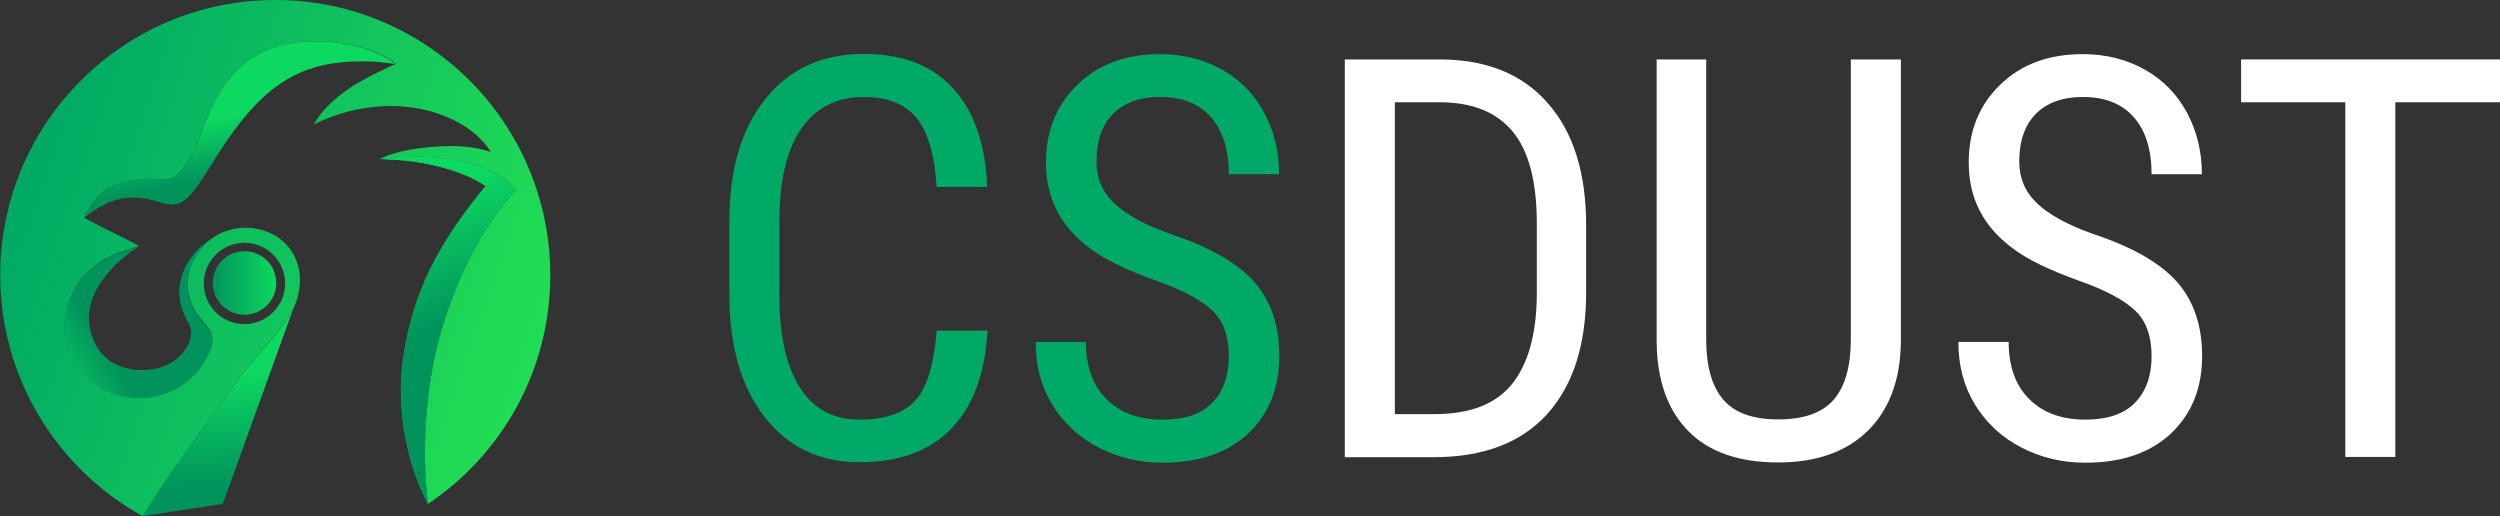 <?xml version="1.0" encoding="utf-8"?>
<!-- Generator: Adobe Illustrator 21.1.0, SVG Export Plug-In . SVG Version: 6.00 Build 0)  -->
<svg version="1.1" id="Слой_1" xmlns="http://www.w3.org/2000/svg" xmlns:xlink="http://www.w3.org/1999/xlink" x="0px" y="0px"
	 viewBox="0 0 1039 214.5" style="enable-background:new 0 0 1039 214.5;" xml:space="preserve">
<rect x="0" y="0" width="1039" height="214.5" fill="#333333" stroke="none"/>
<style type="text/css">
	.st0{fill:#00A965;}
	.st1{fill:#FFFFFF;}
	.st2{fill:none;}
	.st3{fill:url(#SVGID_1_);}
	.st4{fill:url(#SVGID_2_);}
	.st5{fill:url(#SVGID_3_);}
	.st6{fill:url(#SVGID_4_);}
	.st7{fill:url(#SVGID_5_);}
	.st8{fill:url(#SVGID_6_);}
	.st9{fill:url(#SVGID_7_);}
	.st10{fill:url(#SVGID_8_);}
	.st11{fill:url(#SVGID_9_);}
	.st12{fill:url(#SVGID_10_);}
	.st13{fill:url(#SVGID_11_);}
	.st14{fill:url(#SVGID_12_);}
	.st15{fill:url(#SVGID_13_);}
	.st16{fill:url(#SVGID_14_);}
	.st17{fill:url(#SVGID_15_);}
	.st18{fill:url(#SVGID_16_);}
	.st19{fill:url(#SVGID_17_);}
	.st20{fill:url(#SVGID_18_);}
	.st21{fill:url(#SVGID_19_);}
	.st22{fill:url(#SVGID_20_);}
</style>
<g>
	<g>
		<path class="st0" d="M410.4,137.3c-0.9,17.7-5.9,31.3-14.9,40.7c-9,9.4-21.8,14.1-38.3,14.1c-16.6,0-29.7-6.3-39.5-18.9
			c-9.8-12.6-14.6-29.7-14.6-51.2v-30c0-21.5,5-38.5,15-50.9c10-12.5,23.7-18.7,41-18.7c16,0,28.3,4.8,37,14.3s13.5,23.2,14.2,41
			h-21c-0.9-13.5-3.7-23.1-8.5-28.8c-4.8-5.7-12-8.6-21.8-8.6c-11.3,0-19.9,4.4-26,13.2c-6.1,8.8-9.1,21.7-9.1,38.7v30.3
			c0,16.7,2.8,29.5,8.5,38.5c5.6,8.9,13.9,13.4,24.7,13.4c10.8,0,18.6-2.7,23.4-8.1c4.8-5.4,7.7-15,8.8-28.9H410.4z"/>
		<path class="st0" d="M510.7,148.1c0-8.2-2.2-14.6-6.7-18.9c-4.5-4.4-12.5-8.7-24.2-12.8c-11.6-4.2-20.6-8.5-26.7-13.1
			c-6.2-4.6-10.8-9.8-13.8-15.7c-3.1-5.9-4.6-12.6-4.6-20.1c0-13.1,4.4-23.9,13.1-32.3c8.7-8.5,20.2-12.7,34.3-12.7
			c9.7,0,18.3,2.2,25.9,6.5c7.6,4.3,13.4,10.3,17.5,18c4.1,7.7,6.1,16.2,6.1,25.4h-20.9c0-10.2-2.5-18.1-7.4-23.7
			c-4.9-5.6-12-8.4-21.2-8.4c-8.4,0-14.9,2.4-19.5,7c-4.6,4.7-6.9,11.3-6.9,19.8c0,7,2.5,12.8,7.5,17.5c5,4.7,12.7,8.9,23.1,12.6
			c16.3,5.4,27.9,12,34.9,19.9c7,7.9,10.5,18.2,10.5,30.9c0,13.4-4.4,24.1-13,32.2c-8.7,8.1-20.5,12.1-35.5,12.1
			c-9.6,0-18.5-2.1-26.6-6.3c-8.1-4.2-14.5-10.1-19.2-17.7s-7-16.3-7-26.2h20.9c0,10.2,2.9,18.2,8.6,23.8c5.7,5.7,13.5,8.5,23.3,8.5
			c9.2,0,16-2.3,20.6-7C508.4,162.6,510.7,156.2,510.7,148.1z"/>
		<path class="st1" d="M558.9,189.9V24.7h39.4c19.3,0,34.3,6,44.9,18.1c10.7,12.1,16,29,16,50.9v27.7c0,21.9-5.4,38.7-16.2,50.7
			c-10.8,11.9-26.5,17.9-47.1,17.9H558.9z M579.7,42.5v129.6h16.7c14.6,0,25.3-4.2,32-12.5c6.7-8.4,10.2-20.8,10.3-37.2V93
			c0-17.4-3.3-30.2-10-38.3c-6.7-8.1-16.8-12.2-30.4-12.2H579.7z"/>
		<path class="st1" d="M790,24.7v117.4c-0.2,15.7-4.7,27.9-13.6,36.8c-8.9,8.8-21.4,13.3-37.3,13.3c-16.3,0-28.8-4.3-37.4-13
			c-8.6-8.7-13-21-13.2-37V24.7h20.6v116.5c0,11.1,2.4,19.4,7.1,24.9c4.7,5.5,12.3,8.2,22.9,8.2c10.6,0,18.2-2.7,23-8.2
			c4.7-5.5,7.1-13.8,7.1-24.9V24.7H790z"/>
		<path class="st1" d="M894.2,148.1c0-8.2-2.2-14.6-6.7-18.9c-4.5-4.4-12.5-8.7-24.2-12.8c-11.6-4.2-20.6-8.5-26.7-13.1
			c-6.2-4.6-10.8-9.8-13.8-15.7c-3.1-5.9-4.6-12.6-4.6-20.1c0-13.1,4.4-23.9,13.1-32.3c8.7-8.5,20.2-12.7,34.3-12.7
			c9.7,0,18.3,2.2,25.9,6.5c7.6,4.3,13.4,10.3,17.5,18c4.1,7.7,6.1,16.2,6.1,25.4h-20.9c0-10.2-2.5-18.1-7.4-23.7
			c-4.9-5.6-12-8.4-21.2-8.4c-8.4,0-14.9,2.4-19.5,7c-4.6,4.7-6.9,11.3-6.9,19.8c0,7,2.5,12.8,7.5,17.5c5,4.7,12.7,8.9,23.1,12.6
			c16.3,5.4,27.9,12,34.9,19.9c7,7.9,10.5,18.2,10.5,30.9c0,13.4-4.4,24.1-13,32.2c-8.7,8.1-20.5,12.1-35.5,12.1
			c-9.6,0-18.5-2.1-26.6-6.3c-8.1-4.2-14.5-10.1-19.2-17.7s-7-16.3-7-26.2h20.9c0,10.2,2.9,18.2,8.6,23.8c5.7,5.7,13.5,8.5,23.3,8.5
			c9.1,0,16-2.3,20.6-7C891.9,162.6,894.2,156.2,894.2,148.1z"/>
		<path class="st1" d="M1039,42.5h-43.5v147.4h-20.8V42.5h-43.3V24.7H1039V42.5z"/>
	</g>
	<g>
		<path class="st2" d="M118.4,117.8c0-9.3-7.6-16.9-16.9-16.9c-9.3,0-16.9,7.6-16.9,16.9s7.6,16.9,16.9,16.9
			C110.9,134.7,118.4,127.1,118.4,117.8z M88.4,117.6c0-7.3,5.9-13.2,13.2-13.2c7.3,0,13.2,5.9,13.2,13.2s-5.9,13.2-13.2,13.2
			C94.3,130.8,88.4,124.9,88.4,117.6z"/>
		<linearGradient id="SVGID_1_" gradientUnits="userSpaceOnUse" x1="92.669" y1="201.997" x2="89.455" y2="155.177">
			<stop  offset="0" style="stop-color:#00935C"/>
			<stop  offset="1" style="stop-color:#0DD960"/>
		</linearGradient>
		<path class="st3" d="M98.1,158.9c-13,18.4-27,36.4-38.8,55.6l33.3-5.1l29.2-80.9l0,0c-0.8,1.6-1.7,3.2-2.8,4.7
			C112.5,142.4,104.6,149.7,98.1,158.9z"/>
		<linearGradient id="SVGID_2_" gradientUnits="userSpaceOnUse" x1="43.234" y1="144.167" x2="18.041" y2="159.744">
			<stop  offset="0" style="stop-color:#00935C"/>
			<stop  offset="1" style="stop-color:#0DD960"/>
		</linearGradient>
		<path class="st4" d="M26.7,136.9c0.1,13.3,10.7,24.8,22,27.6c15.8,4,29.5-2.7,36.3-14.3c2.9-4.9,5.6-9.6,0-15.5
			c-9.8-10.4-9.2-23.6,0.3-33.2c1.4-1.5,3.2-2.8,5-3.7l-0.1,0.1c0,0-10.6,4.9-14.3,15.7c-2.6,7.7-1.5,13.5,2.5,20.8
			c3,5.5-1,13.5-9.3,17.4c-7.6,3.5-26.6,4.2-31.4-13.9c-5.4-20.1,19.9-35.5,19.9-35.5c-4.4,1.5-7.4,2.4-10.2,3.6
			C34.5,111.2,26.6,122.8,26.7,136.9z"/>
		<linearGradient id="SVGID_3_" gradientUnits="userSpaceOnUse" x1="88.415" y1="117.573" x2="114.856" y2="117.573">
			<stop  offset="0" style="stop-color:#00935C"/>
			<stop  offset="1" style="stop-color:#0DD960"/>
		</linearGradient>
		<circle class="st5" cx="101.6" cy="117.6" r="13.2"/>
		<linearGradient id="SVGID_4_" gradientUnits="userSpaceOnUse" x1="-0.378" y1="61.358" x2="220.703" y2="143.707">
			<stop  offset="0" style="stop-color:#00A965"/>
			<stop  offset="1" style="stop-color:#0DD960"/>
		</linearGradient>
		<path class="st6" d="M51.8,82.4c2.9-0.4,5.8-0.3,9,0.2C58.4,82.1,55.5,81.8,51.8,82.4z"/>
		<linearGradient id="SVGID_5_" gradientUnits="userSpaceOnUse" x1="27.221" y1="-12.738" x2="248.303" y2="69.611">
			<stop  offset="0" style="stop-color:#00A965"/>
			<stop  offset="1" style="stop-color:#0DD960"/>
		</linearGradient>
		<path class="st7" d="M128.3,28.7c4.3-1.5,8.7-2.4,12.9-2.9c-4.2,0.5-8.6,1.3-12.8,2.8C128.4,28.7,128.3,28.7,128.3,28.7z"/>
		<linearGradient id="SVGID_6_" gradientUnits="userSpaceOnUse" x1="-4.123" y1="71.412" x2="216.958" y2="153.761">
			<stop  offset="0" style="stop-color:#00A965"/>
			<stop  offset="1" style="stop-color:#0DD960"/>
		</linearGradient>
		<path class="st8" d="M43.9,84.8c-5.5,2.5-8.9,5.7-8.9,5.7C37.9,88.1,40.8,86.2,43.9,84.8z"/>
		<linearGradient id="SVGID_7_" gradientUnits="userSpaceOnUse" x1="19.105" y1="9.051" x2="240.187" y2="91.4">
			<stop  offset="0" style="stop-color:#00A965"/>
			<stop  offset="1" style="stop-color:#0DD960"/>
		</linearGradient>
		<path class="st9" d="M201.8,77.3c0,0-0.4-0.3-1.1-0.7C201.2,76.9,201.6,77.1,201.8,77.3z"/>
		<linearGradient id="SVGID_8_" gradientUnits="userSpaceOnUse" x1="17.677" y1="12.884" x2="238.759" y2="95.234">
			<stop  offset="0" style="stop-color:#00A965"/>
			<stop  offset="1" style="stop-color:#0DD960"/>
		</linearGradient>
		<path class="st10" d="M157.8,66.1c2.4,0.1,4.5,0.2,6.4,0.3C160.2,66.1,157.8,66.1,157.8,66.1z"/>
		<linearGradient id="SVGID_9_" gradientUnits="userSpaceOnUse" x1="-11.27" y1="90.606" x2="209.812" y2="172.955">
			<stop  offset="0" style="stop-color:#00A965"/>
			<stop  offset="1" style="stop-color:#0DD960"/>
		</linearGradient>
		<path class="st11" d="M168.2,144.7c-1.4,7.8-2,16.1-1.3,25C166.4,162.2,166.7,153.8,168.2,144.7z"/>
		<linearGradient id="SVGID_10_" gradientUnits="userSpaceOnUse" x1="-0.994" y1="63.012" x2="220.087" y2="145.361">
			<stop  offset="0" style="stop-color:#00A965"/>
			<stop  offset="1" style="stop-color:#0DD960"/>
		</linearGradient>
		<path class="st12" d="M51,82.5c0.2,0,0.4-0.1,0.7-0.1c0,0-0.1,0-0.1,0C51.3,82.5,51.1,82.5,51,82.5z"/>
		<linearGradient id="SVGID_11_" gradientUnits="userSpaceOnUse" x1="6.434" y1="76.688" x2="219.101" y2="149.021">
			<stop  offset="0" style="stop-color:#00A965"/>
			<stop  offset="1" style="stop-color:#21DD55"/>
		</linearGradient>
		<path class="st13" d="M114.4,0C51.3,0,0.1,51.2,0.1,114.3c0,43.2,23.9,80.7,59.2,100.2c11.8-19.2,25.8-37.2,38.8-55.6
			c6.5-9.2,14.3-16.5,20.9-25.7c1.1-1.5,2-3.1,2.8-4.7c4.8-9.9,3.7-21.3-4.3-28.3c-7.4-6.4-18.7-7.3-27.3-2.5
			c-1.7,1-3.3,2.2-4.8,3.6c-9.6,9.7-10.1,22.8-0.3,33.2c5.5,5.9,2.8,10.6,0,15.5c-6.8,11.6-20.5,18.3-36.3,14.3
			c-11.3-2.9-22-14.3-22-27.6c-0.1-14.1,7.8-25.6,20.7-30.9c2.9-1.2,5.8-2.1,10.2-3.6C50.2,98,41.8,94.4,35,90.5
			c0,0,3.7-9.1,10.5-12.4c12-5.8,21.4-2.9,24.9-3.8c8.5-2.2,13.5-21.8,18.9-32.3c9.6-18.5,24.6-24.7,41.2-24.8
			c23.4-0.1,34.1,9.3,34.1,9.3s-13.3,5.7-21,11.3c-10.4,7.5-13.2,14-13.2,14s22.6-12.9,49-5.4c18.7,5.3,24.6,16.8,24.6,16.8
			s-7.4-3.1-20.3-2.4c-14.7,0.7-22.3,3.4-25.9,5.3h0c0,0,16.8-2.4,32.8,0.6c17.8,3.3,23.9,12.4,23.9,12.4S197.2,95,185,132.3
			c-12.9,39.5-7.1,77.1-7.1,77.1c30.6-20.5,50.8-55.4,50.8-95C228.7,51.2,177.5,0,114.4,0z M84.7,117.8c0-9.3,7.6-16.9,16.9-16.9
			c9.3,0,16.9,7.6,16.9,16.9s-7.6,16.9-16.9,16.9C92.2,134.7,84.7,127.1,84.7,117.8z"/>
		<linearGradient id="SVGID_12_" gradientUnits="userSpaceOnUse" x1="193.752" y1="131.139" x2="172.979" y2="83.164">
			<stop  offset="0" style="stop-color:#00935C"/>
			<stop  offset="1" style="stop-color:#0DD960"/>
		</linearGradient>
		<path class="st14" d="M201.8,77.3c0,0-18.1,20.5-26.8,42.8c-3.4,8.7-5.6,17-6.8,24.7c2.5-14,7.7-26.3,13-37.3
			C186.4,96.7,199.6,81,201.8,77.3z"/>
		<linearGradient id="SVGID_13_" gradientUnits="userSpaceOnUse" x1="205.989" y1="125.841" x2="185.217" y2="77.866">
			<stop  offset="0" style="stop-color:#00935C"/>
			<stop  offset="1" style="stop-color:#0DD960"/>
		</linearGradient>
		<path class="st15" d="M164.2,66.4c4.8,0.4,11.8,1.2,19.4,3.2c9.1,2.4,14.9,5.6,17.2,7c-2.5-1.6-8-5.2-18.6-7.8
			C176.9,67.5,172.1,66.8,164.2,66.4z"/>
		<linearGradient id="SVGID_14_" gradientUnits="userSpaceOnUse" x1="154.299" y1="148.222" x2="133.527" y2="100.247">
			<stop  offset="0" style="stop-color:#00935C"/>
			<stop  offset="1" style="stop-color:#0DD960"/>
		</linearGradient>
		<path class="st16" d="M177.9,209.4c-6.8-14.4-10.1-27.5-11-39.7C168.5,194.2,177.9,209.4,177.9,209.4z"/>
		<linearGradient id="SVGID_15_" gradientUnits="userSpaceOnUse" x1="158.971" y1="68.942" x2="156.53" y2="63.303">
			<stop  offset="0" style="stop-color:#00935C"/>
			<stop  offset="1" style="stop-color:#0DD960"/>
		</linearGradient>
		<polygon class="st17" points="157.7,66.1 157.8,66.1 157.7,66.1 		"/>
		<linearGradient id="SVGID_16_" gradientUnits="userSpaceOnUse" x1="-2.829" y1="67.938" x2="218.252" y2="150.287">
			<stop  offset="0" style="stop-color:#00A965"/>
			<stop  offset="1" style="stop-color:#0DD960"/>
		</linearGradient>
		<path class="st18" d="M185,132.3c12.2-37.3,29.4-53.2,29.4-53.2s-6.1-9-23.9-12.4c-15.9-3-32.7-0.6-32.8-0.6c0,0,0,0,0,0
			c0,0,2.5,0,6.4,0.3c8,0.4,12.8,1.1,18,2.4c10.6,2.6,16.1,6.2,18.6,7.8c0.7,0.4,1.1,0.7,1.1,0.7c-2.2,3.8-15.4,19.4-20.6,30.2
			c-5.3,11-10.4,23.3-13,37.3c-1.5,9.1-1.8,17.5-1.3,25c0.9,12.1,4.2,25.3,11,39.7C177.9,209.4,172.1,171.8,185,132.3z"/>
		<linearGradient id="SVGID_17_" gradientUnits="userSpaceOnUse" x1="190.947" y1="132.354" x2="170.174" y2="84.379">
			<stop  offset="0" style="stop-color:#00935C"/>
			<stop  offset="1" style="stop-color:#0DD960"/>
		</linearGradient>
		<path class="st19" d="M185,132.3c12.2-37.3,29.4-53.2,29.4-53.2s-6.1-9-23.9-12.4c-15.9-3-32.7-0.6-32.8-0.6c0,0,0,0,0,0
			c0,0,2.5,0,6.4,0.3c8,0.4,12.8,1.1,18,2.4c10.6,2.6,16.1,6.2,18.6,7.8c0.7,0.4,1.1,0.7,1.1,0.7c-2.2,3.8-15.4,19.4-20.6,30.2
			c-5.3,11-10.4,23.3-13,37.3c-1.5,9.1-1.8,17.5-1.3,25c0.9,12.1,4.2,25.3,11,39.7C177.9,209.4,172.1,171.8,185,132.3z"/>
		<linearGradient id="SVGID_18_" gradientUnits="userSpaceOnUse" x1="47.729" y1="82.027" x2="42.909" y2="58.617">
			<stop  offset="0" style="stop-color:#00935C"/>
			<stop  offset="1" style="stop-color:#0DD960"/>
		</linearGradient>
		<path class="st20" d="M51,82.5c-2,0.4-4,0.9-5.9,1.7C46.9,83.5,48.8,82.9,51,82.5z"/>
		<linearGradient id="SVGID_19_" gradientUnits="userSpaceOnUse" x1="159.648" y1="58.985" x2="154.828" y2="35.574">
			<stop  offset="0" style="stop-color:#00935C"/>
			<stop  offset="1" style="stop-color:#0DD960"/>
		</linearGradient>
		<path class="st21" d="M141.2,25.9c12.3-1.4,23.4,0.7,23.4,0.7S154,24.4,141.2,25.9z"/>
		<linearGradient id="SVGID_20_" gradientUnits="userSpaceOnUse" x1="102.353" y1="71.04" x2="97.508" y2="47.506">
			<stop  offset="0" style="stop-color:#00935C"/>
			<stop  offset="1" style="stop-color:#0DD960"/>
		</linearGradient>
		<path class="st22" d="M130.5,17.2c-16.5,0-31.5,6.2-41.2,24.8c-5.4,10.5-10.4,30.1-18.9,32.3c-3.6,0.9-12.9-2-24.9,3.8
			C38.7,81.4,35,90.5,35,90.5s3.4-3.2,8.9-5.7c0.2-0.1,0.4-0.2,0.6-0.3c0.2-0.1,0.4-0.2,0.6-0.3c1.9-0.8,3.9-1.4,5.9-1.7
			c0.2,0,0.3-0.1,0.5-0.1c0,0,0.1,0,0.1,0c0.1,0,0.1,0,0.2,0c3.6-0.6,6.5-0.3,9,0.2c4,0.8,7.1,2.3,10.9,2.4
			c5.8,0.1,10.1-6.8,16.1-16.5c12.4-20,23.5-33.6,40.4-39.7c0,0,0.1,0,0.1,0c4.2-1.5,8.6-2.4,12.8-2.8c12.8-1.5,23.4,0.7,23.4,0.7
			S153.8,17.1,130.5,17.2z"/>
	</g>
</g>
</svg>
